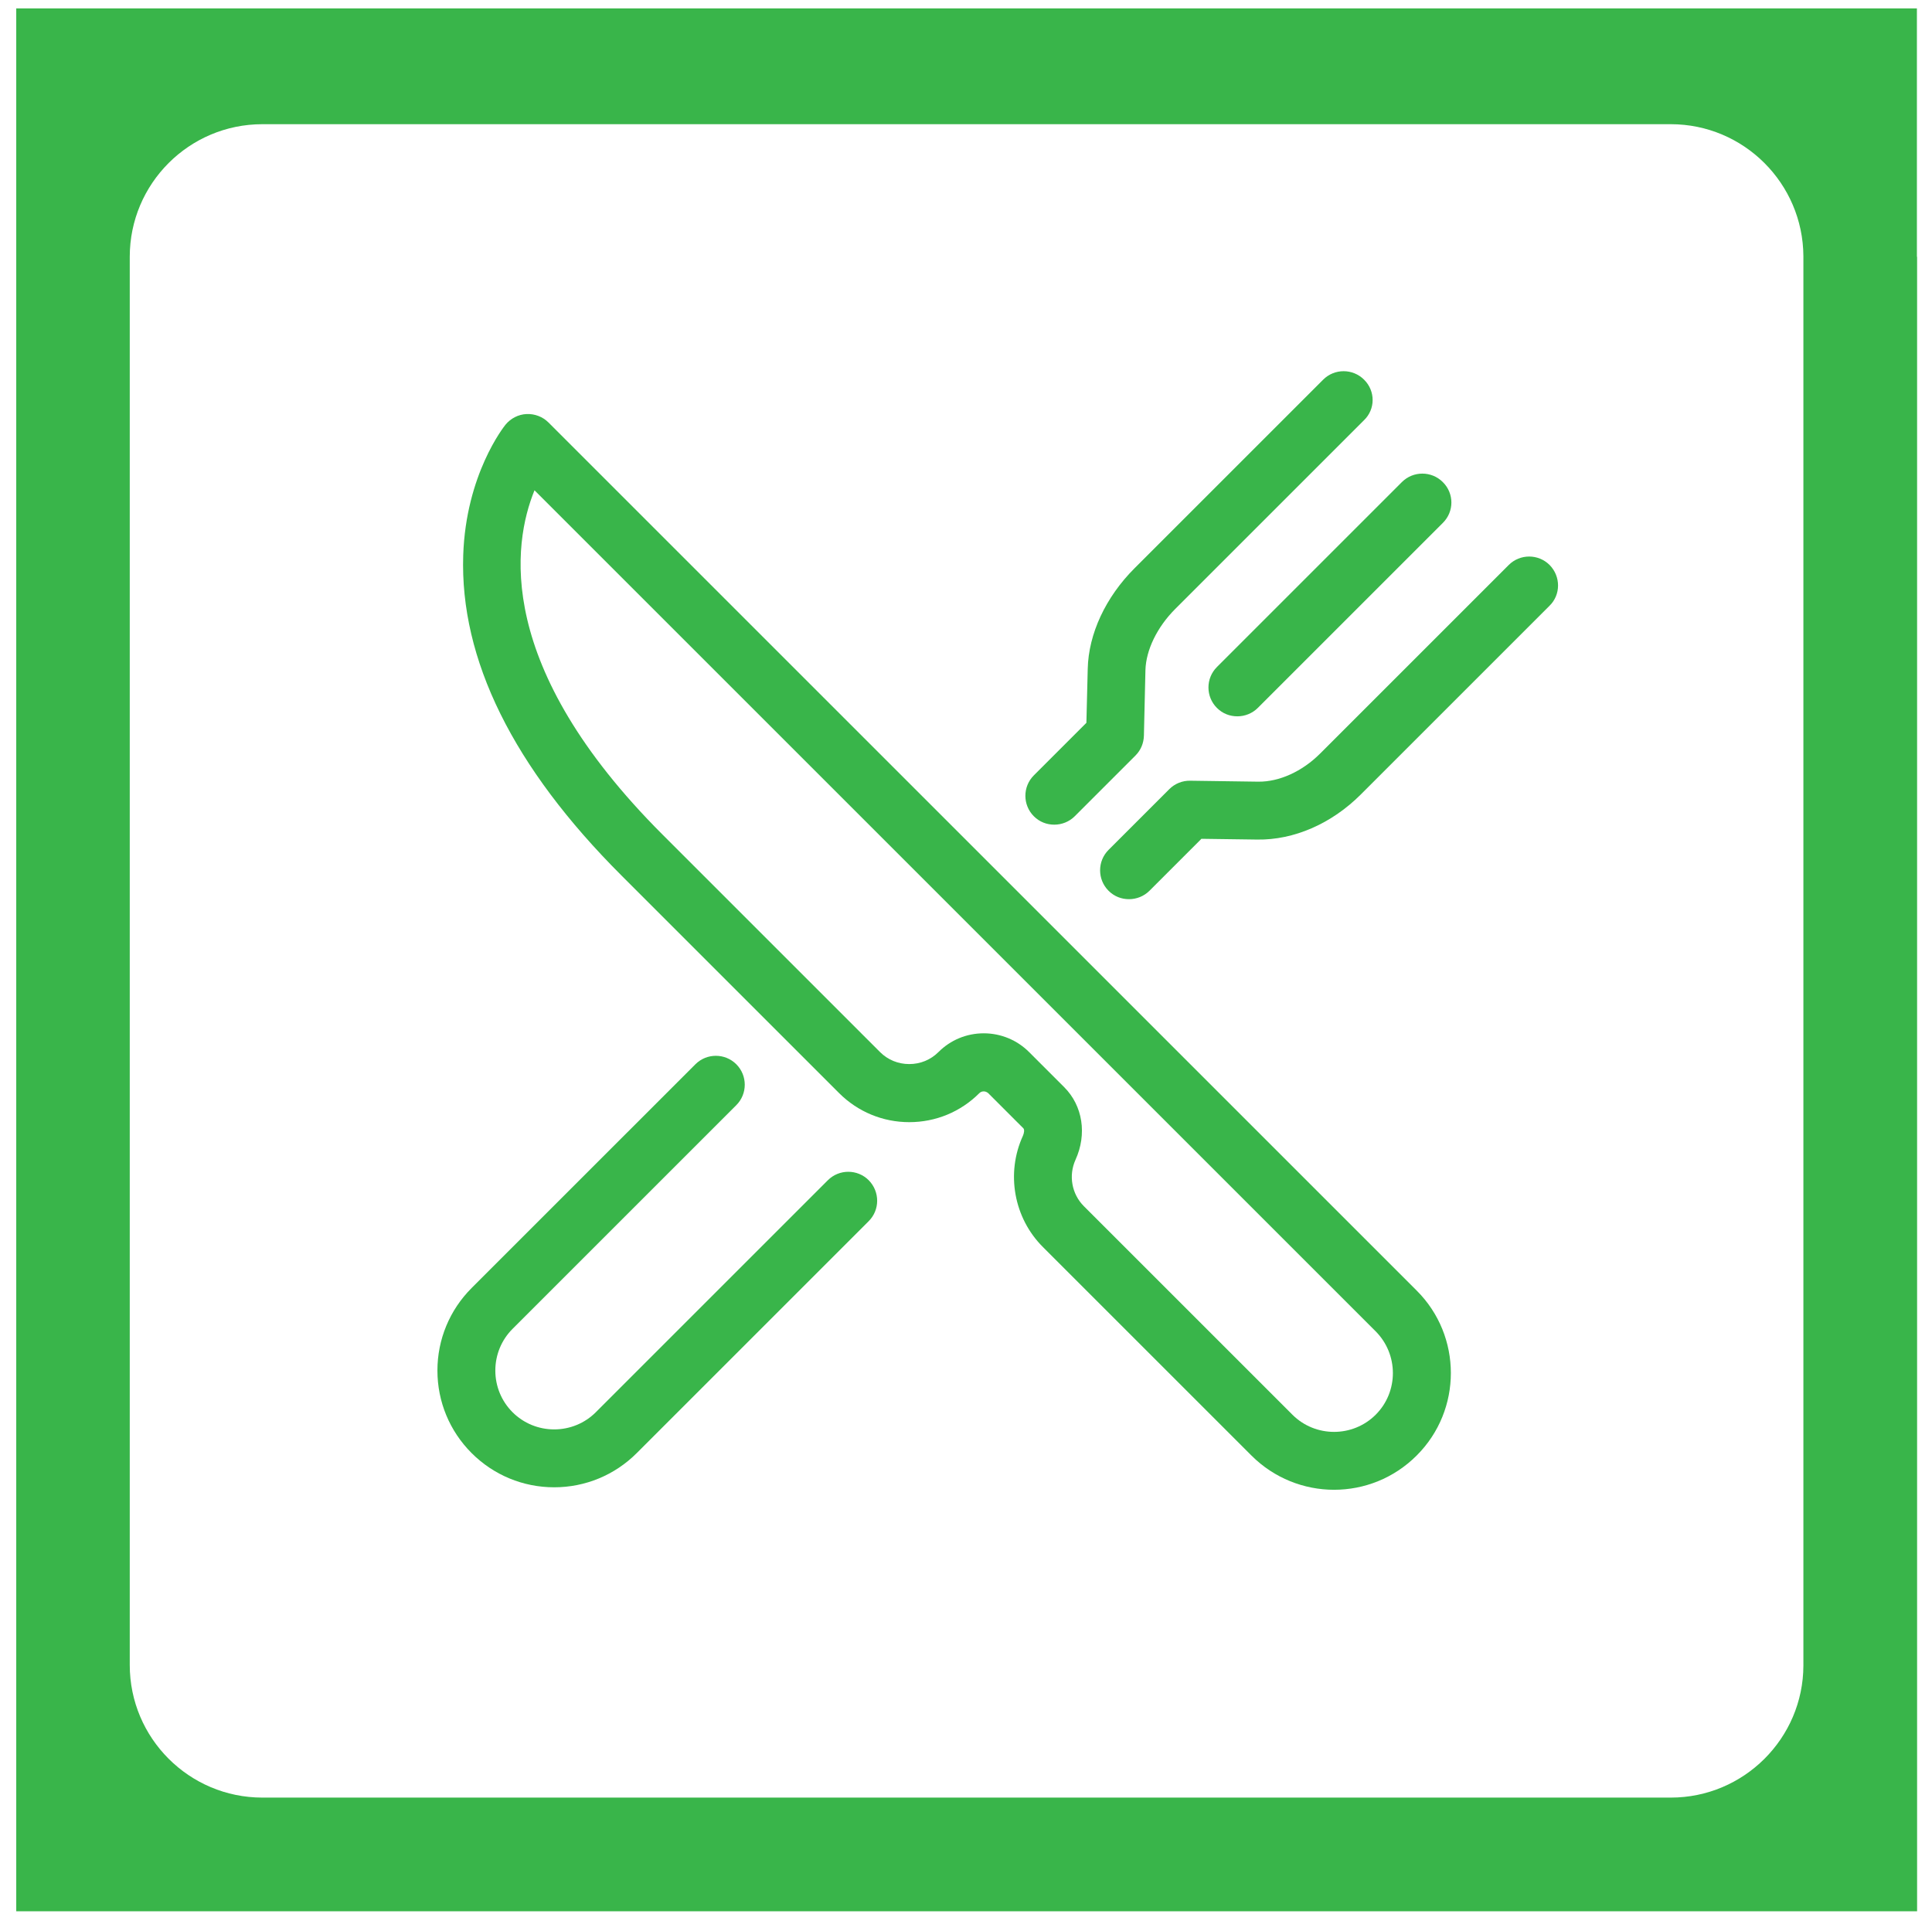 <?xml version="1.0" encoding="utf-8"?>
<!-- Generator: Adobe Illustrator 21.1.0, SVG Export Plug-In . SVG Version: 6.00 Build 0)  -->
<svg version="1.1" id="Layer_1" xmlns="http://www.w3.org/2000/svg" xmlns:xlink="http://www.w3.org/1999/xlink" x="0px" y="0px"
	 viewBox="0 0 1011 1007" style="enable-background:new 0 0 1011 1007;" xml:space="preserve">
<style type="text/css">
	.st0{fill:#39B54A;}
</style>
<g>
	<g>
		<g>
			<g>
				<path class="st0" d="M741.3,675.4L287,221.1c-3-3-7.2-4.6-11.5-4.4c-4.3,0.2-8.3,2.3-11,5.6c-0.8,1-20.7,26-22.1,68.3
					c-1.8,54.4,26,110.9,82.9,167.7l113.8,113.8c9.8,9.8,22.9,15.2,36.7,15.2c13.9,0,26.9-5.4,36.7-15.2c0.8-0.8,1.7-0.9,2.3-0.9
					c0.6,0,1.5,0.2,2.3,0.9l18.4,18.4c0.7,0.7,0.4,2.5-0.2,3.9c-9,19.6-4.8,43.1,10.5,58.3l109.1,109.1
					c11.9,11.9,27.6,17.9,43.2,17.9c15.7,0,31.3-6,43.2-17.9C765.2,738,765.2,699.2,741.3,675.4z M719.9,740.4
					c-12,12-31.6,12-43.6,0L567.2,631.3c-6.4-6.4-8.1-16.1-4.4-24.3c6.1-13.4,3.8-28.3-5.9-38l-18.4-18.4
					c-6.3-6.3-14.8-9.8-23.7-9.8c-9,0-17.4,3.5-23.7,9.8c-4.1,4.1-9.5,6.3-15.3,6.3c-5.8,0-11.2-2.2-15.3-6.3L346.7,436.8
					c-88.1-88.1-78.4-152.2-67-180.2l440.1,440.1C731.9,708.8,731.9,728.4,719.9,740.4z"/>
			</g>
		</g>
		<g>
			<g>
				<path class="st0" d="M755,252.3c-5.9-5.9-15.5-5.9-21.4,0l-96.8,96.8c-5.9,5.9-5.9,15.5,0,21.4c3,3,6.8,4.4,10.7,4.4
					s7.8-1.5,10.7-4.4l96.8-96.8C761,267.8,761,258.2,755,252.3z"/>
			</g>
		</g>
		<g>
			<g>
				<path class="st0" d="M713.8,198.7c-5.9-5.9-15.5-5.9-21.4,0l-98.7,98.7c-15.1,15.1-24.1,34.3-24.5,52.7l-0.7,28.2l-27.5,27.5
					c-5.9,5.9-5.9,15.5,0,21.4c3,3,6.8,4.4,10.7,4.4c3.9,0,7.8-1.5,10.7-4.4l31.8-31.8c2.8-2.8,4.3-6.5,4.4-10.4l0.8-34.3
					c0.3-10.5,6.1-22.5,15.6-32l98.7-98.7C719.8,214.2,719.8,204.6,713.8,198.7z"/>
			</g>
		</g>
		<g>
			<g>
				<path class="st0" d="M454.6,617.7c-5.9-5.9-15.5-5.9-21.4,0L311.8,739.1c-5.8,5.8-13.6,9-21.8,9s-16-3.2-21.8-9
					c-5.8-5.8-9-13.6-9-21.8c0-8.2,3.2-16,9-21.8l117.1-117.1c5.9-5.9,5.9-15.5,0-21.4c-5.9-5.9-15.5-5.9-21.4,0L246.8,674.1
					c-11.5,11.5-17.9,26.9-17.9,43.2c0,16.3,6.4,31.7,17.9,43.2c11.5,11.5,26.9,17.9,43.2,17.9c16.3,0,31.7-6.4,43.2-17.9
					l121.3-121.3C460.5,633.3,460.5,623.7,454.6,617.7z"/>
			</g>
		</g>
		<g>
			<g>
				<path class="st0" d="M810.9,295.7c-5.9-5.9-15.5-5.9-21.4,0l-98.7,98.7c-9.4,9.4-21.4,14.8-32.3,14.7l-35.6-0.5
					c-4.1-0.1-8.1,1.5-11,4.4l-31.8,31.8c-5.9,5.9-5.9,15.5,0,21.4c3,3,6.8,4.4,10.7,4.4s7.8-1.5,10.7-4.4l27.2-27.2l29.2,0.4
					c19.2,0.3,38.9-8.3,54.2-23.6l98.7-98.7C816.8,311.3,816.8,301.7,810.9,295.7z"/>
			</g>
		</g>
	</g>
	<path class="st0" d="M1003.1,134.4c0-0.1,0-0.1,0-0.2V4.4H8.5v995.9h994.7V871.7c0-0.1,0-0.2,0-0.2V134.4z M943.7,871.7
		c-0.1,38.1-31.2,69.1-69.4,69.1h-737c-38.3,0-69.4-31.1-69.4-69.4v-737c0-38.3,31.1-69.4,69.4-69.4h737c38.2,0,69.2,31,69.4,69.1
		V871.7z"/>
</g>
</svg>
